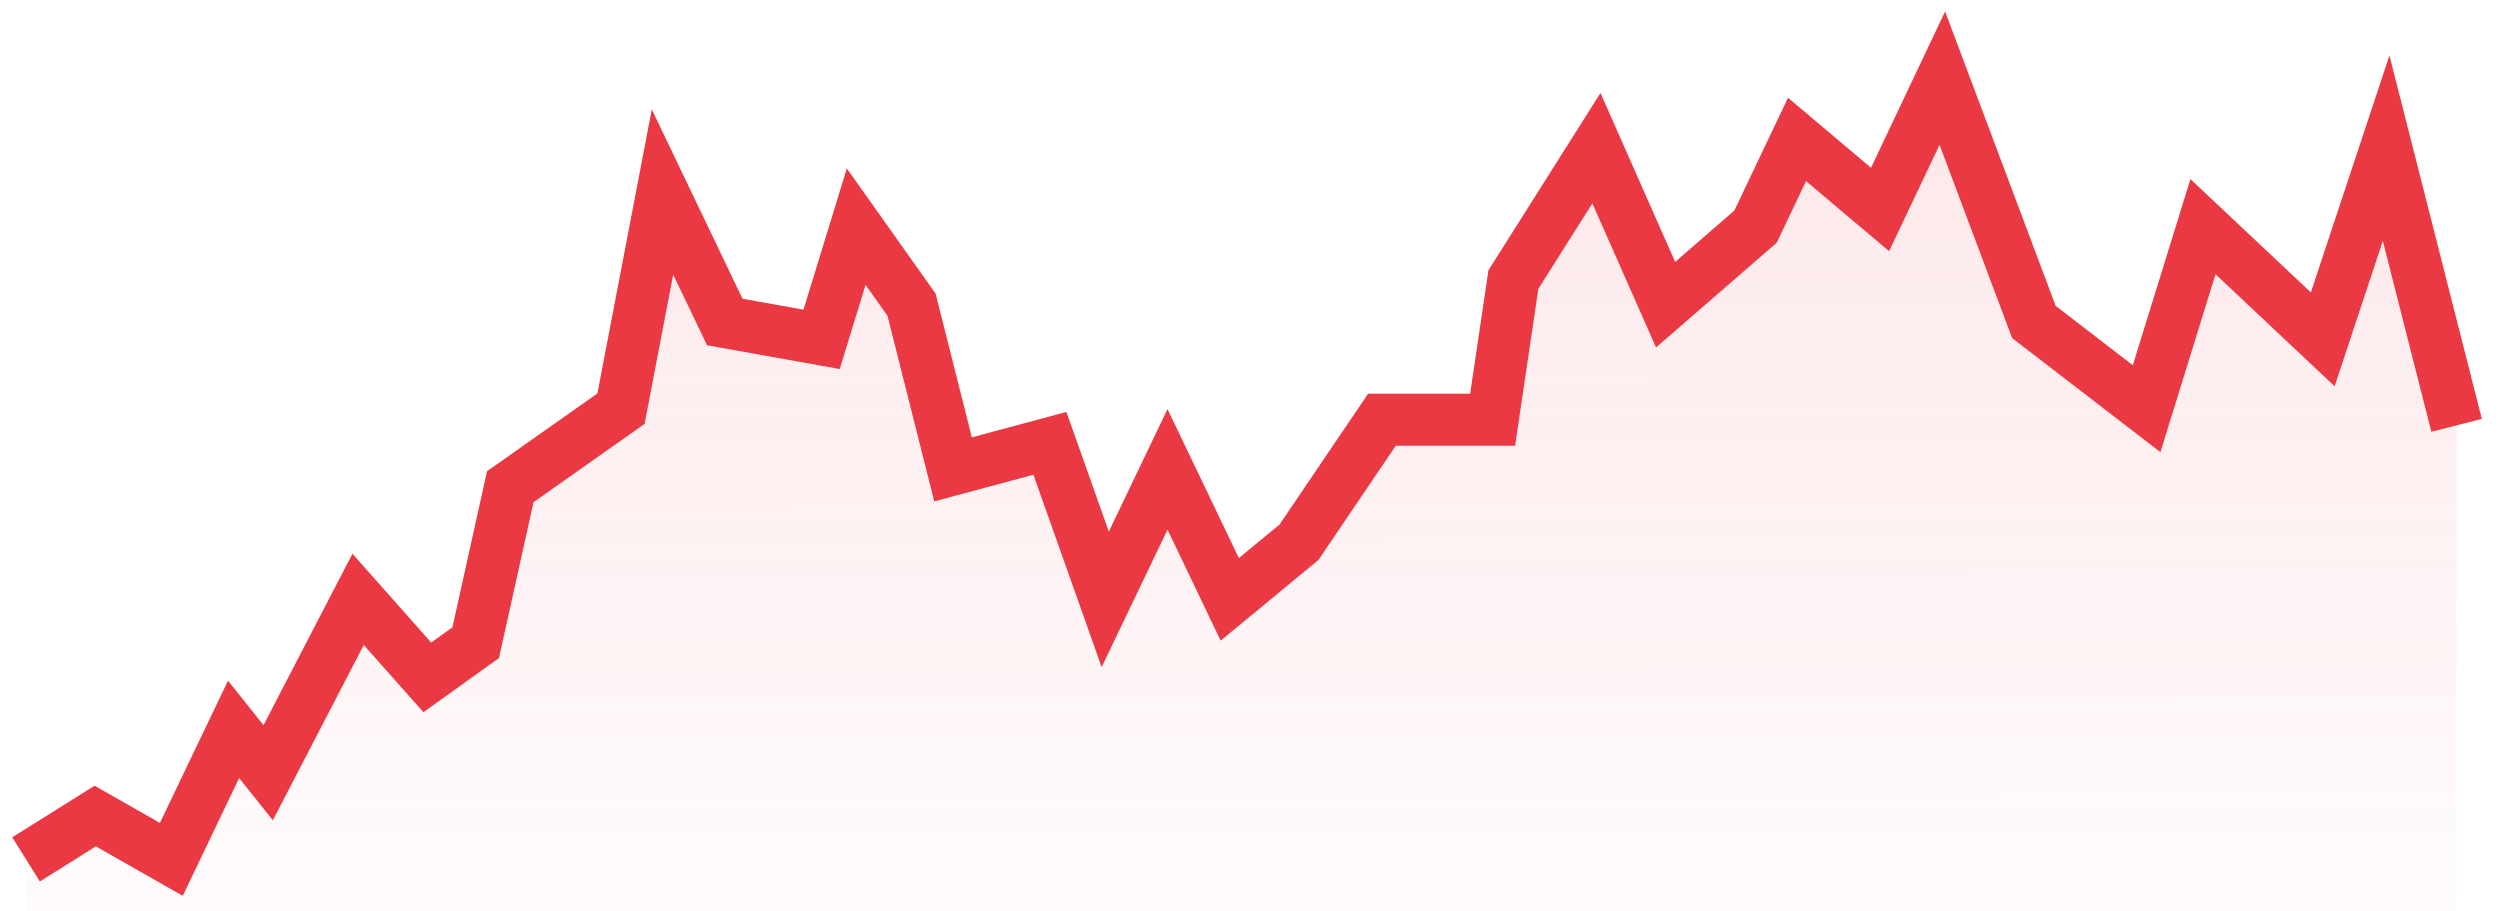 <svg width="96" height="35" viewBox="0 0 96 35" fill="none" xmlns="http://www.w3.org/2000/svg">
<path d="M3.656 31.336L1 33V35H94.333V16.333L91.628 5.69L89.193 13.03L84.594 8.703L82.43 15.693L78.101 12.364L74.585 3L72.194 8.044L69.006 5.354L67.412 8.703L63.959 11.699L61.302 5.69L58.114 10.735L57.317 16.116H53.067L49.879 20.824L47.223 23.015L44.832 18.023L42.441 23.015L40.316 17.024L36.597 18.023L35.003 11.699L32.878 8.703L31.549 13.03L27.831 12.364L25.44 7.372L23.846 15.693L19.595 18.688L18.267 24.679L16.408 26.011L13.751 23.015L10.298 29.672L8.969 28.008L6.579 33L3.656 31.336Z" fill="url(#paint0_linear_387_11188)"/>
<path d="M1 33L3.656 31.336L6.579 33L8.969 28.008L10.298 29.672L13.751 23.015L16.408 26.011L18.267 24.679L19.595 18.688L23.846 15.693L25.44 7.372L27.831 12.364L31.549 13.03L32.878 8.703L35.003 11.699L36.597 18.023L40.316 17.024L42.441 23.015L44.832 18.023L47.223 23.015L49.879 20.824L53.067 16.116H57.317L58.114 10.735L61.302 5.69L63.959 11.699L67.412 8.703L69.006 5.354L72.194 8.044L74.585 3L78.102 12.364L82.43 15.693L84.594 8.703L89.193 13.03L91.628 5.69L94.333 16.333" stroke="#EA3943" stroke-width="2"/>
<defs>
<linearGradient id="paint0_linear_387_11188" x1="47.667" y1="-9.798" x2="47.717" y2="41.25" gradientUnits="userSpaceOnUse">
<stop stop-color="#EA3943" stop-opacity="0.16"/>
<stop offset="1" stop-color="#EA3943" stop-opacity="0"/>
</linearGradient>
</defs>
</svg>
